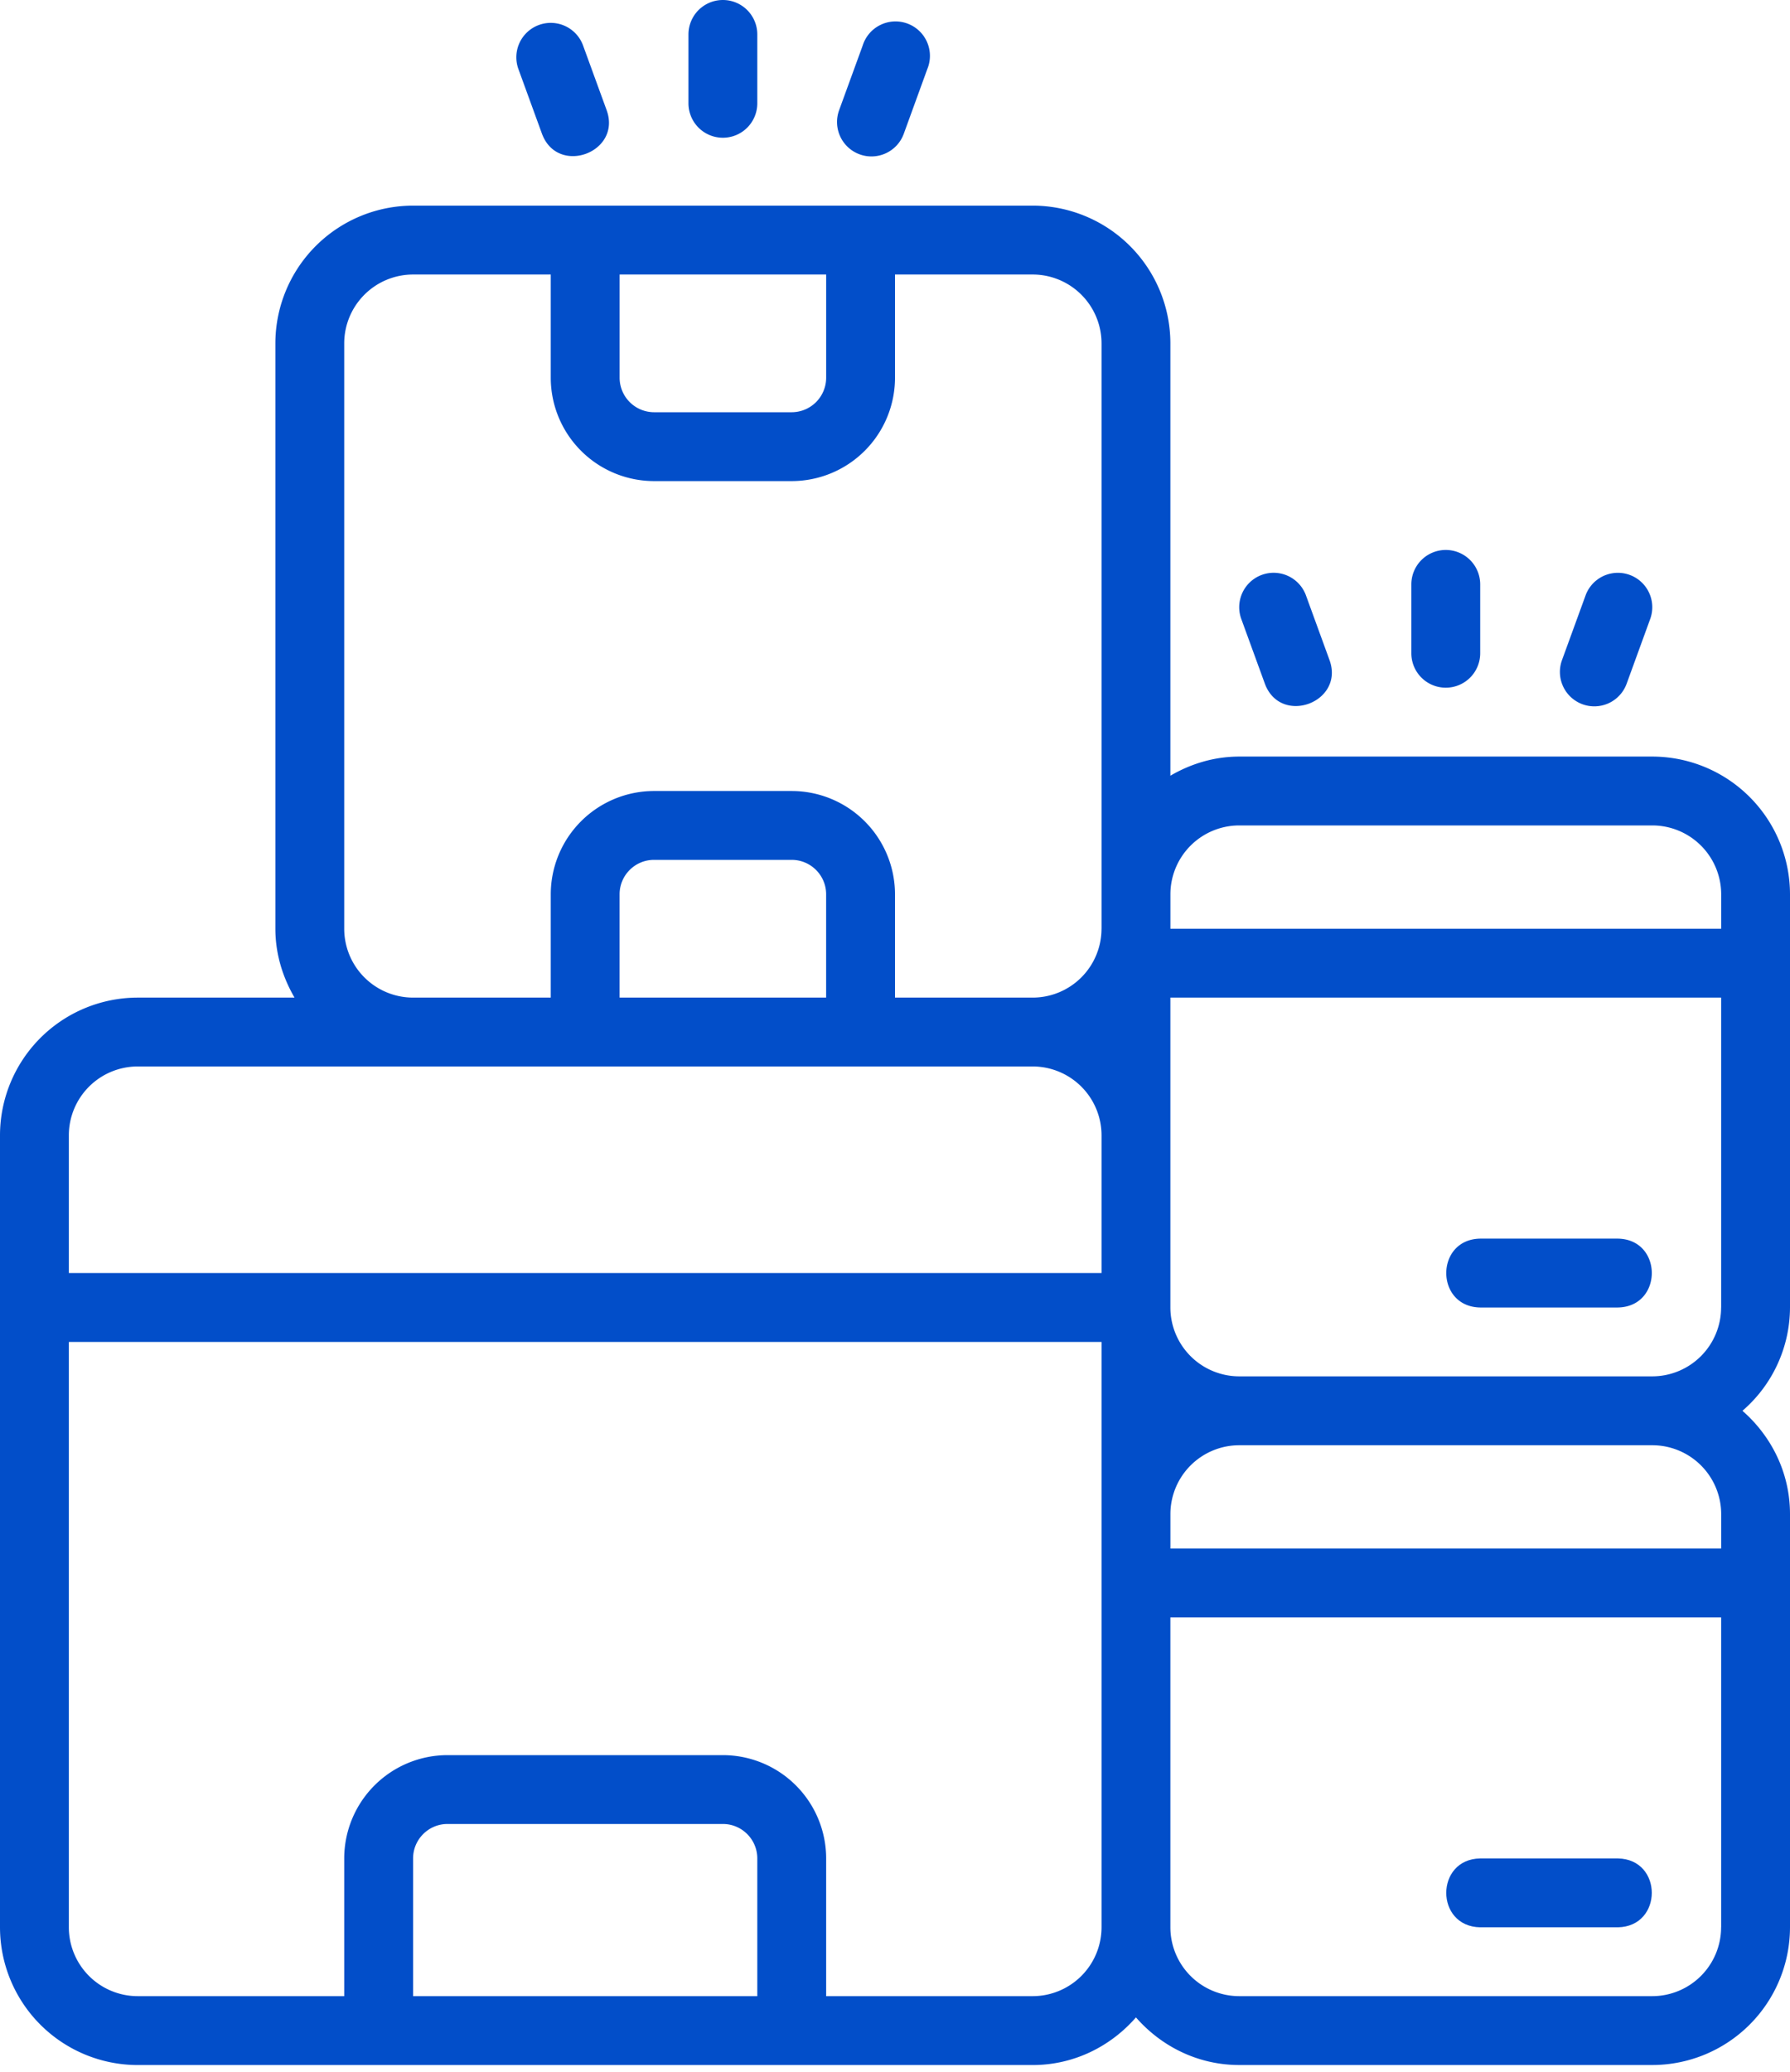 <svg width="70" height="81" fill="none" xmlns="http://www.w3.org/2000/svg"><path d="M57.884 75.347h5.385c1.767-.03 1.77-2.663 0-2.692h-5.385c-1.767.028-1.77 2.662 0 2.692z" fill="#024EC9"/><path d="M64.615 29.578H48.462c-.986 0-1.899.285-2.693.748V13.424a5.39 5.39 0 00-5.384-5.385H16.154a5.39 5.39 0 00-5.385 5.385v22.884c0 .984.286 1.897.749 2.693H5.385A5.39 5.39 0 000 44.385v30.962a5.39 5.39 0 005.385 5.385h35c1.615 0 3.05-.731 4.038-1.862.988 1.13 2.423 1.861 4.038 1.861h16.154A5.39 5.39 0 0070 75.347V59.193c0-1.615-.73-3.052-1.86-4.038A5.351 5.351 0 0070 51.116V34.962a5.39 5.39 0 00-5.385-5.384zM24.231 10.732h8.077v4.038a1.35 1.35 0 01-1.346 1.346h-5.385a1.35 1.35 0 01-1.346-1.346v-4.038zm5.384 67.307H16.154v-5.384c0-.743.604-1.347 1.346-1.347h10.77c.741 0 1.345.603 1.345 1.347v5.384zm13.462-2.692a2.696 2.696 0 01-2.692 2.692h-8.077v-5.384a4.043 4.043 0 00-4.039-4.039H17.5a4.043 4.043 0 00-4.039 4.039v5.384H5.385a2.696 2.696 0 01-2.693-2.692V52.462h40.385v22.885zm0-25.577H2.692v-5.385a2.695 2.695 0 012.693-2.692h35a2.695 2.695 0 012.692 2.692v5.385zM24.23 39v-4.038c0-.743.604-1.346 1.346-1.346h5.384c.742 0 1.347.603 1.347 1.346v4.039H24.23zm18.846-2.692a2.695 2.695 0 01-2.692 2.693H35v-4.039a4.043 4.043 0 00-4.038-4.038h-5.385a4.043 4.043 0 00-4.039 4.038v4.039h-5.384a2.695 2.695 0 01-2.693-2.693V13.424a2.695 2.695 0 012.693-2.692h5.384v4.038a4.043 4.043 0 004.039 4.038h5.384A4.043 4.043 0 0035 14.77v-4.038h5.385a2.695 2.695 0 012.692 2.692v22.884zm24.23 39.039a2.696 2.696 0 01-2.692 2.692H48.462a2.696 2.696 0 01-2.693-2.692V63.232h21.539v12.115zm0-14.808H45.77v-1.346a2.695 2.695 0 012.693-2.692h16.153a2.695 2.695 0 012.693 2.692v1.346zm0-9.423a2.696 2.696 0 01-2.692 2.692H48.462a2.696 2.696 0 01-2.693-2.692V39.001h21.539v12.115zm0-14.808H45.77v-1.346a2.695 2.695 0 012.693-2.692h16.153a2.695 2.695 0 012.693 2.692v1.346z" fill="#024EC9"/><path d="M57.885 51.116h5.384c1.768-.03 1.77-2.663 0-2.692h-5.384c-1.768.028-1.77 2.663 0 2.692zM28.269 5.385a1.346 1.346 0 001.346-1.347V1.346a1.346 1.346 0 10-2.692 0v2.692a1.346 1.346 0 001.346 1.347zm-7.074-.154c.617 1.657 3.123.73 2.53-.92l-.923-2.531a1.345 1.345 0 10-2.529.92l.922 2.531zm12.425.804a1.346 1.346 0 001.723-.804l.92-2.53a1.346 1.346 0 10-2.527-.92l-.922 2.53a1.346 1.346 0 00.806 1.724zm22.918 20.85a1.346 1.346 0 001.347-1.346v-2.692a1.346 1.346 0 10-2.693 0v2.692a1.346 1.346 0 001.346 1.346zm-7.074-.156c.617 1.659 3.123.731 2.53-.92l-.922-2.53a1.345 1.345 0 10-2.53.92l.922 2.53zm12.425.805a1.346 1.346 0 001.723-.805l.921-2.53a1.345 1.345 0 10-2.528-.92l-.922 2.53a1.346 1.346 0 00.806 1.725z" fill="#024EC9"/></svg>